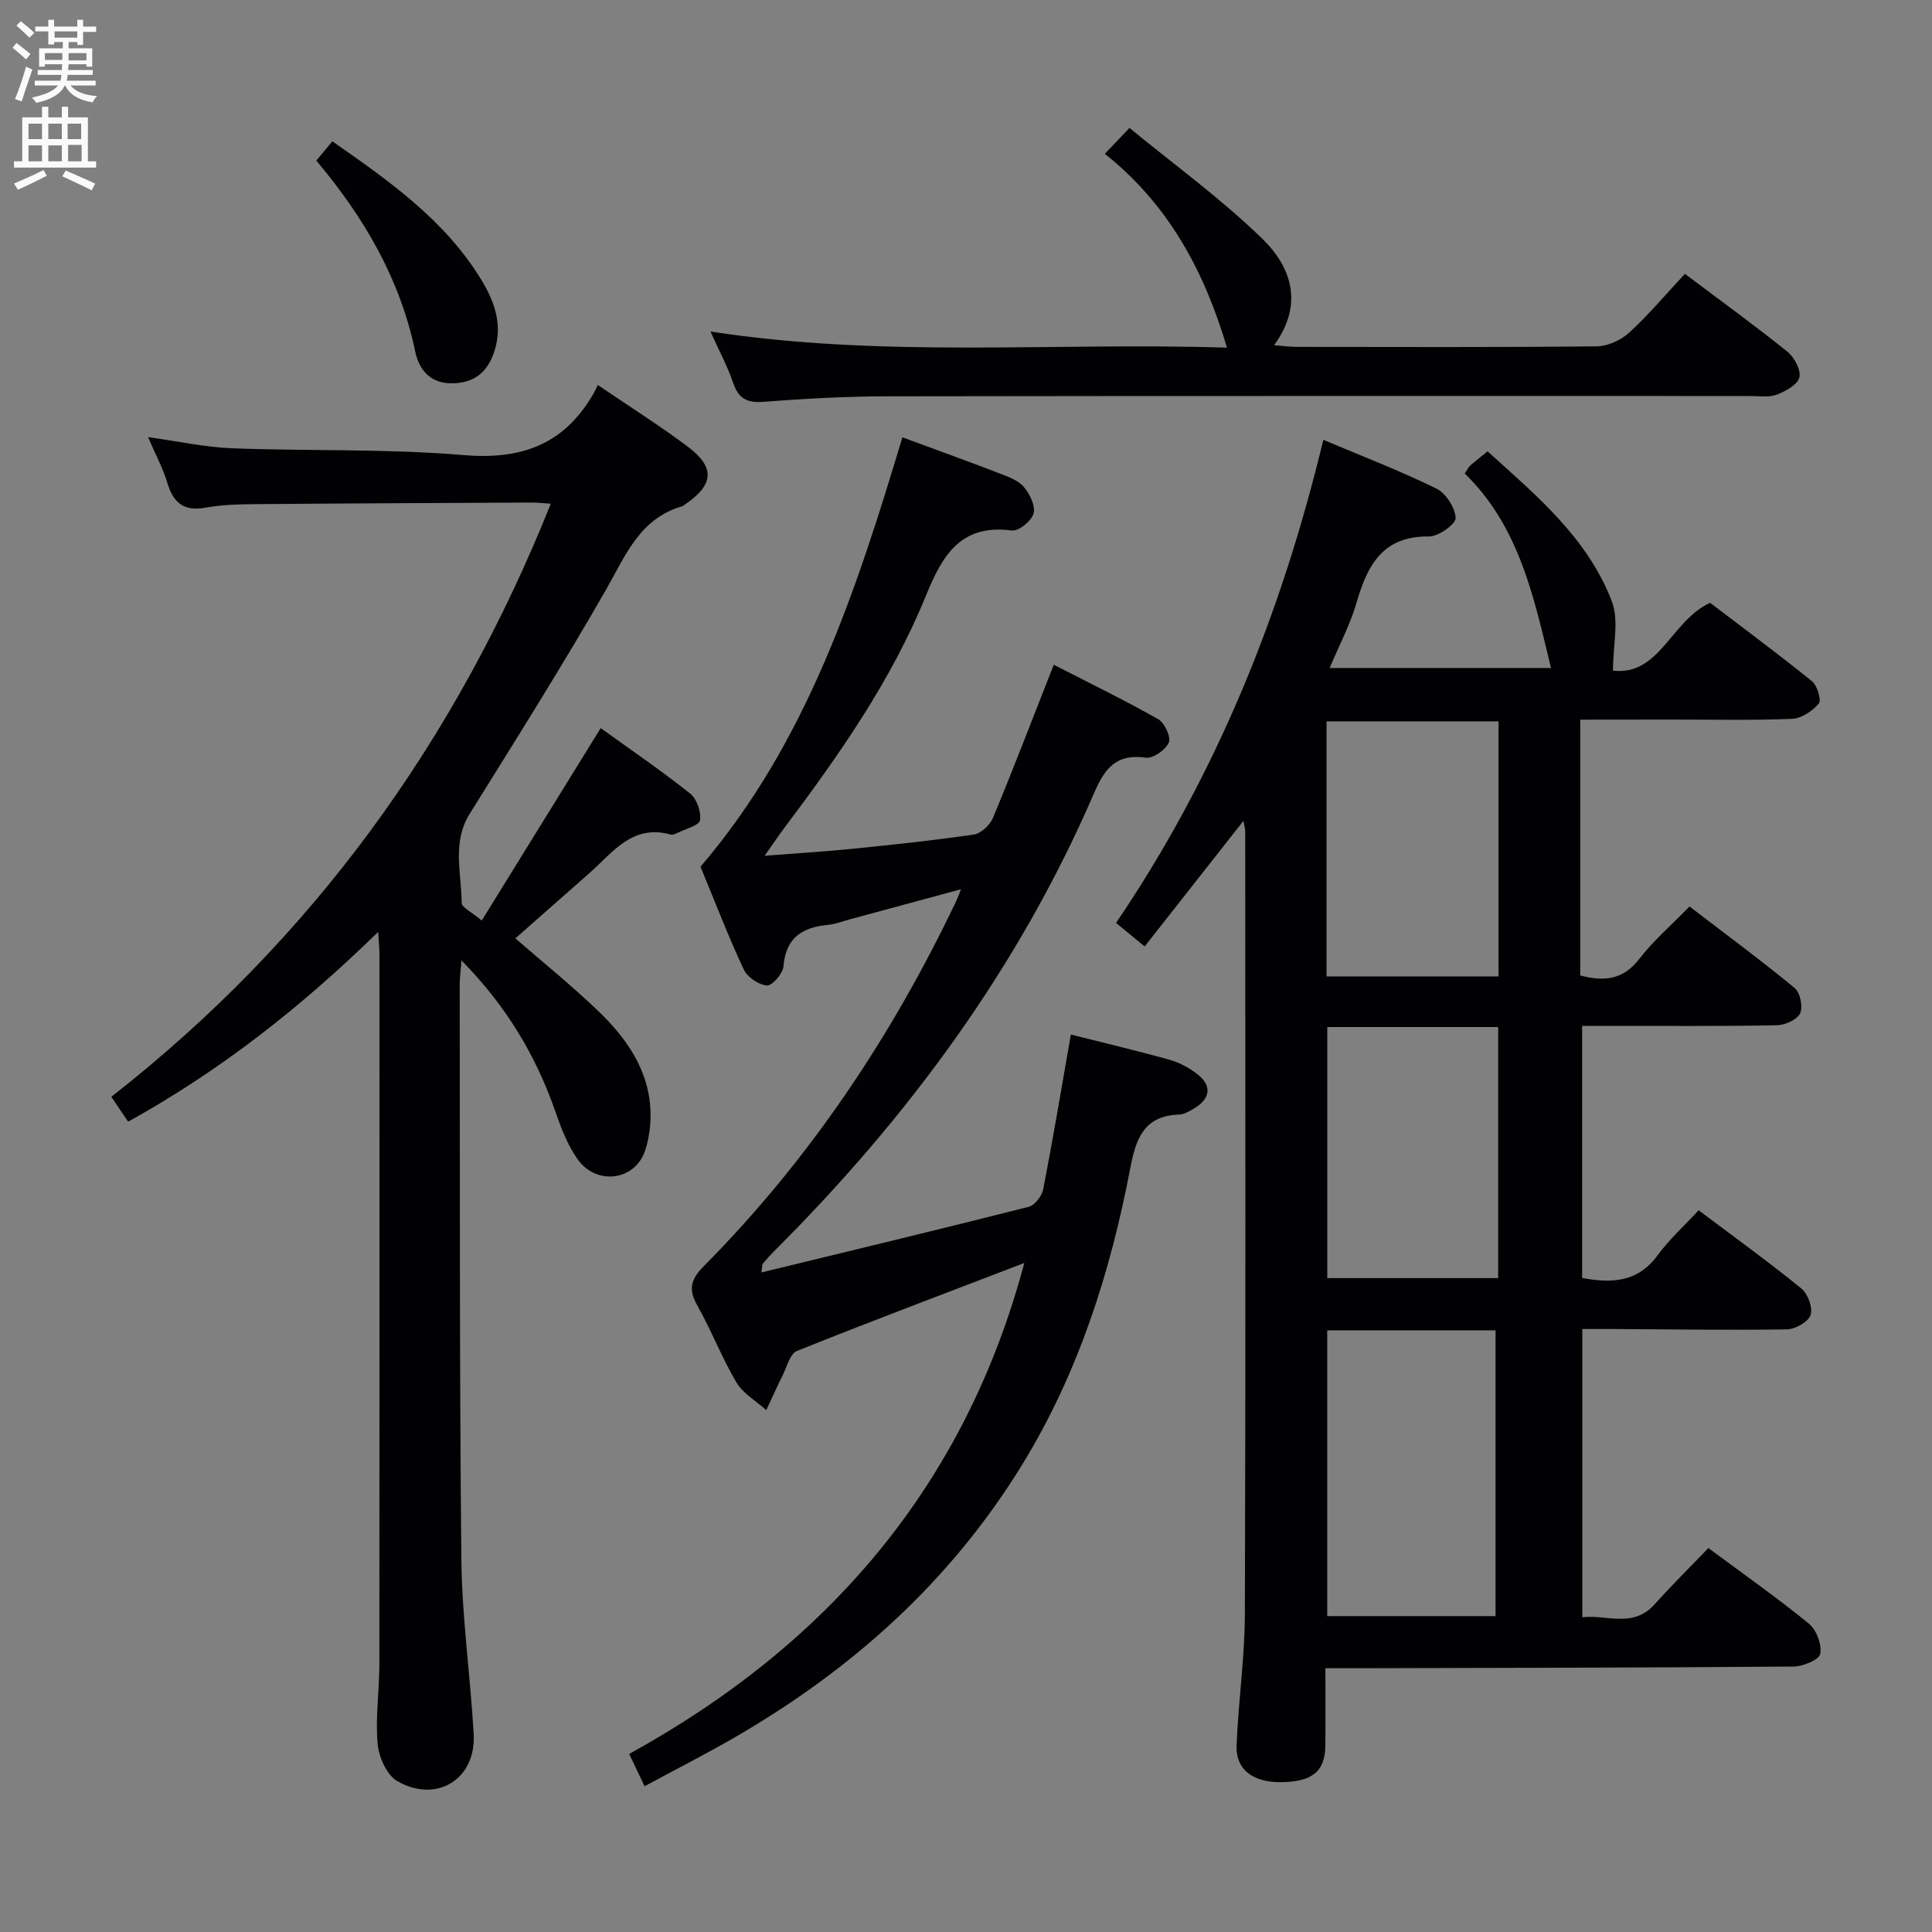<svg enable-background="new 0 0 400 400" viewBox="0 0 400 400" xmlns="http://www.w3.org/2000/svg"><rect x="0" y="0" width="400" height="400" fill="#808080" stroke="none"/><g fill="#010104"><path d="m327.17 149v4.96 48c5.08 1.33 8.93.85 12.23-3.43 2.93-3.8 6.64-6.99 10.4-10.85 7.44 5.7 14.76 11.11 21.78 16.89 1.14.94 1.74 3.93 1.1 5.26-.64 1.32-3.14 2.41-4.84 2.44-11.33.22-22.66.12-33.99.13-1.97 0-3.95 0-6.29 0v52.19c6.09 1.12 11.48.95 15.59-4.65 2.44-3.32 5.55-6.14 8.53-9.37 7.59 5.71 14.59 10.76 21.27 16.2 1.35 1.1 2.41 3.99 1.91 5.49-.47 1.42-3.16 2.95-4.9 2.97-11.99.19-23.99-.01-35.98-.07-1.98-.01-3.97 0-6.38 0v59.68c4.99-.63 10.46 2.37 15.01-2.72 3.53-3.95 7.32-7.68 11.09-11.61 7.36 5.46 14.29 10.32 20.83 15.67 1.56 1.27 2.69 4.33 2.33 6.24-.23 1.22-3.58 2.61-5.54 2.62-29.99.24-59.98.27-89.97.35-1.99.01-3.98 0-6.94 0 0 5.51.04 10.75-.01 15.99-.05 5.39-2.68 7.53-9.24 7.6-5.7.06-9.33-2.62-9.14-7.53.35-9.12 1.69-18.23 1.72-27.34.17-53.99.08-107.98.07-161.97 0-.47-.15-.94-.37-2.19-7 8.89-13.65 17.35-20.45 26-2.26-1.86-3.91-3.21-5.92-4.87 20.65-30.45 34.19-63.79 42.91-100.02 8.31 3.51 16.03 6.47 23.42 10.1 1.97.97 3.89 3.96 3.97 6.09.04 1.27-3.56 3.84-5.5 3.82-9.62-.13-12.77 5.97-15.03 13.76-1.27 4.39-3.46 8.51-5.55 13.47h45.83c-3.49-14.37-6.51-29.26-17.86-40.26.63-.92.83-1.4 1.19-1.71 1-.87 2.05-1.68 3.54-2.88 10.11 9.14 20.7 17.93 25.72 31.04 1.54 4.02.24 9.14.24 14.36 9.69 1.09 11.93-10.24 20.1-14.05 6.73 5.13 14.04 10.53 21.1 16.24 1.1.89 2 3.94 1.4 4.64-1.32 1.55-3.61 3.08-5.57 3.15-8.32.34-16.66.14-24.99.15-6 .02-11.99.02-18.82.02zm-52.38 126.43v59.17h34.85c0-19.95 0-39.5 0-59.17-11.76 0-23.16 0-34.85 0zm-.14-73.27h35.61c0-17.72 0-35.25 0-52.81-12.02 0-23.73 0-35.61 0zm.15 10.48v51.98h35.38c0-17.43 0-34.47 0-51.98-11.65 0-23.21 0-35.38 0z"/><path d="m123.78 79.72c6.92 4.71 13 8.52 18.7 12.82 5.6 4.23 5.29 7.79-.47 11.77-.27.19-.54.44-.84.53-8.78 2.56-11.66 10.21-15.71 17.27-9 15.7-18.65 31.02-28.22 46.39-3.71 5.96-1.68 12.26-1.66 18.43 0 .94 2.06 1.88 4.16 3.66 8.26-13.36 16.25-26.28 24.63-39.84 6.04 4.36 12.44 8.72 18.49 13.52 1.39 1.1 2.34 3.8 2.07 5.55-.16 1.08-2.99 1.79-4.64 2.61-.44.22-1.02.47-1.43.36-7.95-2.23-11.99 3.71-16.83 7.98-5.11 4.5-10.22 9.01-15.33 13.51 5.76 5.01 11.68 9.78 17.15 15.03 5.21 5 9.56 10.87 10.61 18.22.5 3.47.2 7.38-.9 10.69-2.09 6.26-10.09 7.27-13.96 1.81-2.07-2.92-3.42-6.45-4.61-9.87-4.04-11.63-10.18-21.9-19.45-31.32-.16 2.17-.36 3.56-.36 4.96.06 39.65-.06 79.31.34 118.96.12 12.1 1.87 24.18 2.55 36.29.52 9.27-7.63 14.4-15.82 9.71-2.18-1.25-3.82-4.98-4.07-7.72-.48-5.42.36-10.95.36-16.43.04-48.99.03-97.98.02-146.97 0-1.13-.12-2.26-.26-4.7-16.06 15.68-32.79 28.79-51.77 39.29-1.12-1.66-2.12-3.14-3.48-5.15 41.57-32.5 71.31-73.64 90.99-122.8-1.6-.09-2.85-.24-4.1-.23-19.16.09-38.32.17-57.48.33-3.32.03-6.68.14-9.93.73-4.52.83-6.68-1.06-7.91-5.21-.89-2.99-2.42-5.79-3.97-9.4 6.18.85 11.78 2.1 17.41 2.31 15.96.61 32 .06 47.89 1.41 11.84 1 20.62-2.08 26.69-12.33.36-.56.64-1.19 1.14-2.17z"/><path d="m186.83 90.54c7.47 2.76 13.72 5.01 19.92 7.4 1.84.71 3.95 1.43 5.17 2.81 1.26 1.44 2.48 3.94 2.07 5.55-.39 1.53-3.08 3.72-4.49 3.53-10.68-1.39-14.41 5.2-17.84 13.6-7.14 17.52-17.96 32.93-29.28 47.99-1.17 1.55-2.25 3.17-4.07 5.76 6.72-.53 12.42-.87 18.09-1.44 8.43-.85 16.86-1.73 25.23-2.96 1.49-.22 3.34-1.97 3.96-3.46 4.26-10.26 8.23-20.64 12.58-31.69 7.35 3.77 14.61 7.3 21.61 11.26 1.33.75 2.7 3.69 2.21 4.84-.64 1.51-3.26 3.35-4.75 3.14-6.16-.87-8.5 2.18-10.75 7.39-15.59 36.08-38.49 67.13-66.21 94.78-.82.82-1.6 1.69-2.34 2.58-.17.21-.11.61-.3 1.83 18.69-4.55 37.04-8.95 55.34-13.59 1.26-.32 2.74-2.25 3.01-3.64 2.05-10.57 3.82-21.2 5.72-32.03 6.6 1.67 13.53 3.3 20.38 5.21 2.03.57 4.05 1.63 5.73 2.93 3.13 2.41 2.85 5.07-.53 7.12-.98.6-2.11 1.28-3.19 1.31-7.19.24-8.91 4.91-10.07 11-4.13 21.66-10.74 42.47-22.38 61.45-14.89 24.28-35.4 42.6-59.89 56.7-5.89 3.39-11.95 6.47-18.31 9.91-1.11-2.34-2.01-4.23-3.18-6.69 41.23-22.69 69.53-55.61 81.8-101.64-15.96 6.12-31.6 12-47.1 18.22-1.4.56-2.02 3.22-2.89 4.96-1.2 2.4-2.29 4.85-3.43 7.28-2.1-1.89-4.81-3.43-6.19-5.75-3.04-5.13-5.18-10.78-8.12-15.97-1.92-3.39-1.25-5.44 1.4-8.11 21.87-22.07 38.88-47.54 52.22-75.53.28-.59.5-1.22 1-2.48-8 2.17-15.54 4.21-23.09 6.25-1.44.39-2.86.97-4.32 1.11-5.36.49-8.87 2.59-9.34 8.61-.12 1.49-2.34 4.03-3.43 3.95-1.72-.13-4.05-1.73-4.8-3.32-3.22-6.9-5.96-14.03-8.95-21.27 22-25.67 32.24-57.07 41.8-88.9z"/><path d="m348.84 56.7c7.76 5.83 14.64 10.81 21.24 16.13 1.43 1.15 2.84 3.8 2.46 5.31-.39 1.53-2.86 2.87-4.69 3.57-1.62.62-3.61.28-5.44.28-59.49.01-118.98-.04-178.47.06-8.64.01-17.29.48-25.9 1.14-3.46.27-5.16-.72-6.25-3.94-1.11-3.27-2.78-6.36-4.69-10.61 36.07 5.55 71.52 2.18 106.93 3.34-4.74-16.03-12.18-29.7-25.29-40.14 1.62-1.7 2.93-3.07 5.11-5.35 9.32 7.66 19 14.67 27.48 22.92 5.97 5.8 8.7 13.51 2.46 22.06 1.95.15 3.34.35 4.74.35 20.66.02 41.33.1 61.99-.11 2.32-.02 5.08-1.28 6.82-2.87 4.02-3.69 7.56-7.93 11.5-12.14z"/><path d="m65.49 33.25c1.18-1.41 2.1-2.52 3.32-3.99 11.76 8.21 23.35 16.32 30.89 28.75 2.68 4.42 4.44 9.25 2.65 14.73-1.44 4.42-4.24 6.59-8.81 6.62-4.46.03-6.78-2.79-7.58-6.6-3.11-14.9-10.44-27.58-20.47-39.51z"/></g><path d="m2.6 9.9.8-1c.9.7 1.9 1.4 2.9 2.3l-.9 1.1c-1.1-1-2-1.8-2.8-2.4zm.5 10.6c.9-2.1 1.6-4.3 2.3-6.7.4.2.8.4 1.3.6-.7 2.1-1.5 4.3-2.2 6.6zm.3-15.2.9-.9c1 .8 2 1.6 2.8 2.4l-1 1c-.9-.9-1.8-1.7-2.7-2.5zm12.6-1.2h1.2v1.4h2.7v1.1h-2.7v2.7h-1.2v-.6h-1.8v1.3h4.9v3.8h-1.2v-.5h-3.7c0 .4-.1.9-.1 1.2h5.1v1h-5.2c0 .5-.1.9-.2 1.2h6v1h-5.2c1.1 1.3 2.9 2 5.5 2.2-.4.4-.7.8-.9 1.3-2.9-.5-4.8-1.6-5.7-3.5h-.1c-.8 1.7-2.7 2.9-5.9 3.6-.2-.4-.6-.8-.9-1.1 2.8-.6 4.6-1.4 5.4-2.5h-4.8v-1h5.3c.1-.3.2-.7.2-1.2h-4.9v-1h5c0-.4 0-.8.1-1.2h-3.6v.5h-1.2v-3.8h4.9v-1.3h-1.8v.5h-1.2v-2.7h-2.7v-1h2.7v-1.4h1.2v1.4h4.8zm-6.7 8.3h3.6c0-.4 0-.9 0-1.4h-3.6zm1.9-4.6h4.8v-1.3h-4.7v1.3zm6.7 3.2h-3.7v1.5h3.7z" fill="#fbfafa"/><path d="m8.7 22.1h1.3v2.2h2.8v-2.2h1.3v2.2h4.1v9.1h1.7v1.3h-17v-1.3h1.7v-9.1h4.1zm.3 13.1.7 1.2c-1.8.9-3.8 1.9-6 2.9-.2-.4-.5-.8-.8-1.3 2.3-1 4.4-1.9 6.1-2.8zm-3.1-6.4h2.8v-3.2h-2.8zm0 4.6h2.8v-3.3h-2.8zm4.1-4.6h2.8v-3.2h-2.8zm0 4.6h2.8v-3.3h-2.8zm3.6 1.9c2.1.9 4.1 1.8 6.1 2.7l-.7 1.4c-2.2-1.1-4.2-2-6.1-2.9zm3.2-9.7h-2.8v3.2h2.8zm-2.7 7.8h2.8v-3.4h-2.8z" fill="#fbfafa"/></svg>